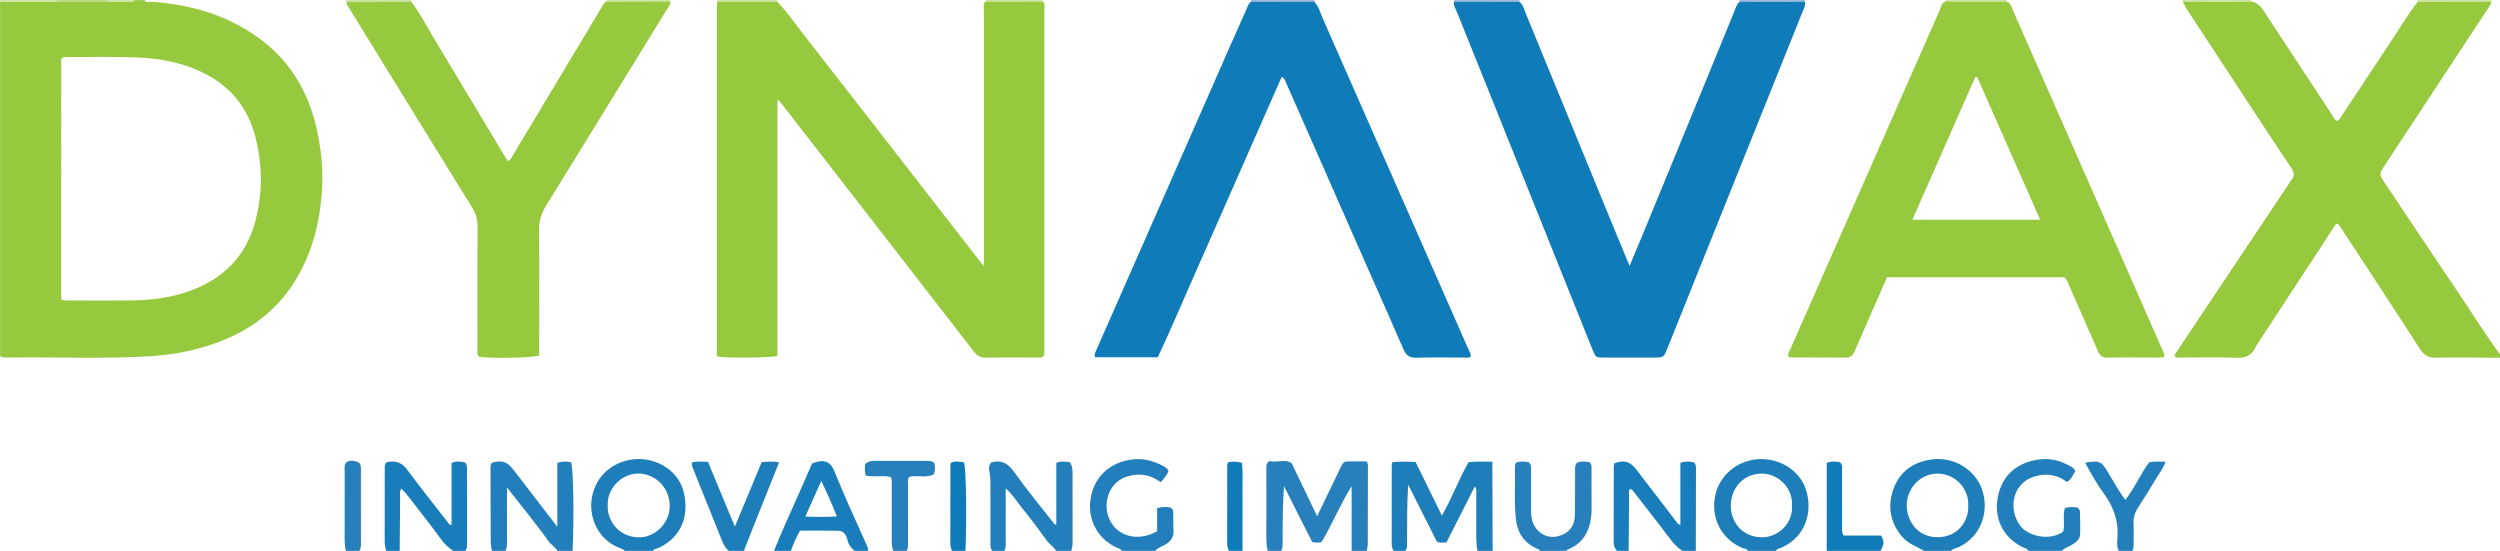 <?xml version="1.0" encoding="iso-8859-1"?>
<!-- Generator: Adobe Illustrator 27.0.0, SVG Export Plug-In . SVG Version: 6.00 Build 0)  -->
<svg version="1.1" id="Layer_1" xmlns="http://www.w3.org/2000/svg" xmlns:xlink="http://www.w3.org/1999/xlink" x="0px" y="0px"
	 viewBox="0 0 1489.059 328.095" style="enable-background:new 0 0 1489.059 328.095;" xml:space="preserve">
<g>
	<path style="fill:#96C93E;" d="M86.059,0.095c1.122,1.974,2.984,0.864,4.479,0.971c21.39,1.527,41.539,6.96,59.644,18.837
		c21.306,13.977,33.715,33.881,38.828,58.595c2.196,10.615,3.406,21.338,2.901,32.185c-0.931,20.031-5.455,39.114-16.007,56.382
		c-10.922,17.873-26.833,29.715-46.307,36.874c-12.684,4.663-25.845,7.316-39.341,8.186c-28.613,1.844-57.26,0.374-85.887,0.852
		c-1.516,0.025-2.978-0.073-4.31-0.882c0-70.333,0-140.667,0-211c11.31-0.03,22.619-0.06,33.929-0.089
		C44.035,1.005,54.082,1.004,64.13,1.003c4.473,0.031,8.947,0.072,13.42,0.085c0.948,0.003,2.04,0.262,2.509-0.993
		C82.059,0.095,84.059,0.095,86.059,0.095z M36.454,178.309c2.36,0.958,4.044,0.635,5.688,0.639
		c12.324,0.03,24.65,0.144,36.972-0.02c11.849-0.158,23.51-1.783,34.678-5.938c19.51-7.258,32.706-20.552,38.178-40.885
		c4.447-16.526,4.448-33.122,0.327-49.762c-4.478-18.083-14.978-31.142-31.775-39.245c-12.509-6.034-25.865-8.421-39.529-8.904
		c-13.639-0.482-27.306-0.19-40.961-0.216c-1.128-0.002-2.357-0.27-3.579,1.085C36.454,82.574,36.454,130.415,36.454,178.309z"/>
	<path style="fill:#97C93E;" d="M1489.059,213.095c-12.661-0.042-25.327-0.307-37.98-0.009c-4.601,0.108-7.227-1.417-9.689-5.242
		c-15.48-24.043-31.207-47.927-46.863-71.856c-0.63-0.962-1.367-1.853-2.006-2.712c-1.642,0.05-1.969,1.373-2.558,2.271
		c-15.228,23.215-30.422,46.453-45.617,69.689c-0.363,0.556-0.738,1.115-1.014,1.715c-2.215,4.827-5.837,6.362-11.184,6.145
		c-10.646-0.432-21.323-0.104-31.986-0.153c-1.605-0.007-3.29,0.456-4.879-0.426c-0.098-1.873,1.218-3.044,2.111-4.383
		c21.885-32.782,43.786-65.553,65.683-98.326c0.554-0.829,1.026-1.729,1.674-2.477c2.099-2.425,1.758-4.649,0.028-7.214
		c-6.601-9.787-13.069-19.664-19.552-29.53c-14.153-21.536-28.291-43.081-42.409-64.64c-0.99-1.512-1.761-3.167-2.634-4.756
		c13.672-0.092,27.343-0.183,41.015-0.275c4.417,0.891,6.392,4.503,8.572,7.814c12.885,19.575,25.713,39.187,38.622,58.746
		c1.053,1.595,1.807,3.534,3.479,4.53c1.904-0.562,2.32-2.168,3.111-3.359c10.029-15.088,19.967-30.238,30.013-45.315
		c4.964-7.45,9.478-15.208,15.065-22.236c14.629,0.029,29.258,0.057,43.887,0.086c-0.484,1.798-1.638,3.236-2.63,4.744
		c-20.36,30.966-40.741,61.919-61.116,92.875c-3.187,4.841-3.169,5.056-0.052,9.713c15.346,22.934,30.618,45.917,46.049,68.793
		c7.604,11.273,14.766,22.846,22.86,33.788C1489.059,211.762,1489.059,212.428,1489.059,213.095z"/>
	<path style="fill:#2780BB;" d="M755.059,328.095c-0.703-3.068-0.809-6.172-0.794-9.313c0.06-12.636,0.024-25.272,0.025-37.908
		c0-1.164-0.076-2.336,0.038-3.489c0.145-1.463,1.108-2.942,2.442-2.666c3.769,0.78,7.577-0.937,11.269,0.424
		c0.304,0.112,0.568,0.329,1.318,0.776c4.818,10.03,9.833,20.469,15.174,31.589c2.383-4.97,4.484-9.364,6.595-13.753
		c2.515-5.229,5.06-10.444,7.545-15.687c0.744-1.571,1.625-3.13,3.475-3.202c4.032-0.157,8.075-0.048,11.943-0.048
		c0.382,1.087,0.683,1.544,0.683,2c-0.025,15.625-0.094,31.25-0.102,46.875c-0.001,1.518-0.271,2.955-0.611,4.403c-3,0-6,0-9,0
		c0-12.842,0-25.684,0-38.525c-6.809,10.943-11.644,22.739-17.839,33.225c-2.225,0.554-3.696,0.538-5.682-0.003
		c-5.485-10.875-11.128-22.064-16.772-33.253c-0.8,11.139-0.794,21.947-0.805,32.754c-0.002,1.975,0.276,4.004-0.901,5.801
		C760.392,328.095,757.725,328.095,755.059,328.095z"/>
	<path style="fill:#1D7EBA;" d="M830.059,328.095c-0.852-1.28-1.138-2.687-1.136-4.221c0.025-15.476,0.016-30.953,0.035-46.429
		c0.001-0.631,0.188-1.262,0.331-2.162c4.55-0.524,8.967-0.265,13.841-0.166c5.078,10.354,10.17,20.736,15.703,32.017
		c6.123-10.781,10.121-21.8,15.878-31.847c4.705-0.616,9.141-0.196,14.164-0.311c0.062,17.985,0.123,35.553,0.184,53.12
		c-3,0-6,0-9,0c-0.985-4.411-0.741-8.892-0.749-13.358c-0.012-7.149,0.007-14.299-0.015-21.448
		c-0.003-1.003,0.261-2.122-0.859-3.577c-5.842,11.532-11.419,22.541-16.878,33.318c-2.175,0.155-3.831,0.504-5.754-0.493
		c-5.6-11.104-11.337-22.481-17.074-33.857c-0.664,11.401-0.659,22.536-0.668,33.671c-0.002,1.968,0.337,4.005-1.002,5.744
		C834.725,328.095,832.392,328.095,830.059,328.095z"/>
	<path style="fill:#237FBB;" d="M591.059,328.095c-1.426-1.691-1.124-3.729-1.125-5.698c-0.008-10.643,0.013-21.286-0.015-31.928
		c-0.008-2.977,0.07-5.937-0.5-8.923c-0.384-2.012-0.646-4.315,0.904-6.093c6.131-1.843,10.201,0.707,13.623,5.524
		c7.402,10.42,15.496,20.319,23.447,30.323c0.387,0.487,0.599,1.224,1.761,1.228c0-6.092,0-12.193,0-18.294
		c0-6.132,0-12.265,0-18.478c2.785-1.319,5.385-0.741,8.02-0.524c1.51,2.015,1.652,4.296,1.651,6.62
		c-0.004,13.802-0.03,27.605,0.034,41.407c0.008,1.696-0.415,3.244-0.799,4.835c-3,0-6,0-9,0c-1.449-2.377-3.906-3.794-5.543-6.073
		c-4.738-6.594-9.621-13.097-14.729-19.407c-3.073-3.797-5.638-8.069-9.78-11.722c0,10.878-0.012,21.164,0.01,31.449
		c0.004,1.982,0.291,3.989-0.959,5.753C595.725,328.095,593.392,328.095,591.059,328.095z"/>
	<path style="fill:#237FBB;" d="M293.059,328.095c-0.842-2.72-0.771-5.518-0.775-8.322c-0.02-13.161-0.086-26.322-0.118-39.482
		c-0.004-1.637-0.33-3.363,0.98-4.738c6.009-1.644,9.015-0.533,12.827,4.45c8.366,10.938,16.798,21.826,25.984,33.749
		c0-13.463,0-25.745,0-38.094c3.065-1.078,5.648-0.738,8.198-0.353c1.358,3.84,1.821,32.076,0.903,52.79c-3,0-6,0-9,0
		c-1.498-2.341-3.956-3.757-5.579-6.05c-3.631-5.134-7.524-10.086-11.381-15.057c-4.118-5.306-8.318-10.549-13.138-16.65
		c0,11.43-0.011,21.699,0.01,31.969c0.004,1.988,0.1,3.97-0.912,5.788C298.392,328.095,295.725,328.095,293.059,328.095z"/>
	<path style="fill:#187DBA;" d="M963.059,328.095c-1.12-1.465-1.939-2.958-1.93-4.957c0.072-15.152,0.042-30.305,0.073-45.457
		c0.001-0.63,0.293-1.26,0.423-1.784c5.811-2.11,9.361-1.016,13.038,3.794c8.073,10.559,16.174,21.096,24.259,31.646
		c0.397,0.519,0.745,1.076,1.953,1.298c0-12.294,0-24.588,0-36.943c3.013-1.1,5.573-0.856,7.967-0.341
		c1.518,1.273,1.327,2.842,1.325,4.314c-0.021,16.144-0.068,32.287-0.108,48.431c-2.667,0-5.333,0-8,0
		c-3.359-2.181-5.863-5.13-8.258-8.337c-6.854-9.178-13.962-18.166-20.997-27.207c-0.467-0.6-0.92-1.438-2.102-1.131
		c-0.802,1.484-0.361,3.156-0.379,4.748c-0.121,10.642-0.183,21.285-0.265,31.928C967.725,328.095,965.392,328.095,963.059,328.095z
		"/>
	<path style="fill:#187DBA;" d="M230.059,328.095c-0.451-1.74-0.943-3.429-0.934-5.297c0.071-14.469,0.035-28.939,0.047-43.409
		c0.001-1.304-0.274-2.69,1.047-4.015c4.878-1.263,8.893-0.206,12.282,4.359c7.817,10.526,15.982,20.794,24.031,31.148
		c0.572,0.736,0.932,1.836,2.422,1.765c0-12.251,0-24.504,0-36.835c2.868-1.418,5.539-0.947,8.205-0.264
		c1.543,2.267,0.94,4.693,0.958,6.93c0.108,13.469,0.063,26.939,0.058,40.409c-0.001,1.809,0.279,3.692-1.117,5.208
		c-2.333,0-4.667,0-7,0c-2.658-1.682-4.973-3.688-6.87-6.259c-4.729-6.409-9.486-12.804-14.456-19.026
		c-3.137-3.927-5.944-8.171-9.775-11.849c-1.058,1.952-0.617,3.624-0.635,5.217c-0.121,10.639-0.183,21.278-0.265,31.917
		C235.392,328.095,232.725,328.095,230.059,328.095z"/>
	<path style="fill:#1D7EBA;" d="M1041.059,328.095c-0.6-1.536-2.224-1.223-3.341-1.712c-11.648-5.092-18.076-16.085-16.471-28.991
		c1.591-12.795,11.585-21.408,22.501-23.476c13.957-2.645,29.003,5.452,32.471,19.536c3.633,14.751-3.117,28.005-15.968,33.056
		c-0.785,0.309-2.087,0.216-2.192,1.587C1052.392,328.095,1046.725,328.095,1041.059,328.095z M1067.306,301.444
		c0.874-11.07-8.463-19.286-17.77-19.357c-10.473-0.08-18.332,7.917-18.634,18.596c-0.288,10.196,6.885,19.229,18.397,19.329
		C1060.095,320.107,1068.064,310.673,1067.306,301.444z"/>
	<path style="fill:#1D7EBA;" d="M372.059,328.095c-1.386-1.482-3.397-1.785-5.114-2.603c-10.51-5.004-15.982-16.778-14.601-27.699
		c1.576-12.467,10.343-21.331,22.149-23.783c14.267-2.963,29.415,5.243,32.746,19.051c3.636,15.069-2.113,27.816-15.847,33.652
		c-0.825,0.351-2.098,0.014-2.333,1.381C383.392,328.095,377.725,328.095,372.059,328.095z M361.956,301.047
		c-0.362,8.752,6.142,18.65,18.246,19.003c9.987,0.291,18.74-8.486,18.706-18.733c-0.036-11.226-8.891-19.257-18.686-19.262
		C370.428,282.049,361.609,290.631,361.956,301.047z"/>
	<path style="fill:#1D7EBA;" d="M1146.059,328.095c-4.523-2.588-9.559-4.249-13.133-8.467c-7.105-8.387-8.738-17.87-5.279-27.964
		c3.306-9.646,10.375-15.501,20.516-17.63c15.1-3.17,27.946,5.793,32.09,16.684c5.052,13.279-0.023,28.743-13.45,35.084
		c-1.584,0.748-3.519,0.808-4.745,2.293C1156.725,328.095,1151.392,328.095,1146.059,328.095z M1172.305,301.288
		c0.681-9.831-7.412-19.077-18.018-19.206c-11.046-0.134-18.568,9.458-18.608,18.75c-0.038,8.66,5.743,18.989,18.157,19.138
		C1166.495,320.121,1172.817,309.694,1172.305,301.288z"/>
	<path style="fill:#237FBB;" d="M668.059,328.095c-0.718-1.507-2.321-1.614-3.585-2.235c-11.583-5.694-16.313-17.171-15.09-27.412
		c1.595-13.356,10.383-22.182,23.106-24.503c7.598-1.386,14.414,0.25,20.938,3.985c1.025,0.587,2.007,1.182,2.528,2.719
		c-0.861,2.26-2.44,4.294-4.671,6.527c-5.743-4.319-12.284-5.503-19.137-3.592c-4.044,1.128-7.571,3.433-9.962,7.078
		c-4.701,7.166-3.982,17.281,1.894,23.56c5.252,5.613,15.109,7.898,25.116,2.173c0-4.34,0-8.947,0-13.77
		c3.108-0.807,5.802-0.877,8.219-0.235c1.637,1.375,1.39,2.927,1.407,4.408c0.037,3.16-0.029,6.324,0.136,9.477
		c0.163,3.115-1.063,5.269-3.51,7.207c-2.319,1.836-5.432,2.288-7.389,4.613C681.392,328.095,674.725,328.095,668.059,328.095z"/>
	<path style="fill:#237FBB;" d="M1208.059,328.095c-0.631-1.593-2.28-1.649-3.523-2.275c-11.948-6.017-16.127-17.221-15.004-26.982
		c1.624-14.115,10.113-22.486,23.199-24.907c7.451-1.379,14.128,0.14,20.512,3.831c1.142,0.66,2.403,1.215,2.814,3.019
		c-1.224,2.037-2.24,4.479-4.913,6.317c-5.476-4.212-11.773-5.331-18.554-3.51c-4.152,1.115-7.646,3.29-10.132,6.827
		c-4.864,6.918-3.977,17.321,1.551,23.566c4.561,5.152,16.46,8.489,24.881,2.7c1.201-4.505-0.46-9.434,1.026-14.149
		c2.575-0.747,5.014-0.441,7.156-0.314c1.213,0.753,1.787,1.58,1.806,2.632c0.08,4.493,0.254,8.993,0.084,13.478
		c-0.103,2.699-2.075,4.344-4.236,5.803c-2.153,1.453-4.837,1.99-6.666,3.963C1221.392,328.095,1214.725,328.095,1208.059,328.095z"
		/>
	<path style="fill:#187DBA;" d="M461.059,328.095c4.461-11.599,9.893-22.778,14.802-34.183c2.615-6.076,5.324-12.111,7.874-17.897
		c6.87-2.687,10.783-1.37,13.198,4.569c5.932,14.587,12.424,28.923,18.929,43.257c0.607,1.338,1.263,2.707,1.197,4.255
		c-2.667,0-5.333,0-8,0c-2.133-1.654-3.61-3.63-4.259-6.39c-0.663-2.819-2.117-5.522-5.506-5.593
		c-7.614-0.158-15.234-0.05-22.81-0.05c-2.33,4.097-3.953,8.029-5.425,12.032C467.725,328.095,464.392,328.095,461.059,328.095z
		 M479.663,307.68c6.733,0.22,12.499,0.335,18.794-0.085c-2.841-7.403-5.827-13.898-9.268-21.189
		C485.93,293.683,483.054,300.107,479.663,307.68z"/>
	<path style="fill:#2780BB;" d="M917.059,328.095c-0.052-1.147-1.115-1.08-1.781-1.383c-7.663-3.491-11.531-9.42-12.412-17.804
		c-1.1-10.469-0.263-20.931-0.522-31.391c-0.015-0.614,0.376-1.239,0.617-1.975c2.616-0.96,5.184-0.7,7.491-0.246
		c1.966,1.606,1.498,3.542,1.505,5.323c0.03,8.158,0.024,16.317,0.01,24.476c-0.006,3.417,0.797,6.608,2.795,9.391
		c3.2,4.457,8.409,6.253,13.577,4.813c5.941-1.655,9.464-5.633,9.647-11.761c0.259-8.65,0.107-17.313,0.181-25.969
		c0.017-1.958-0.406-4.026,1.134-5.997c2.35-0.989,4.939-0.677,7.274-0.374c1.32,1,1.389,2.132,1.387,3.331
		c-0.012,7.989-0.062,15.979,0.037,23.968c0.044,3.526-0.335,7.025-1.245,10.354c-1.8,6.581-5.84,11.48-12.267,14.166
		c-0.598,0.25-1.303,0.247-1.427,1.079C927.725,328.095,922.392,328.095,917.059,328.095z"/>
	<path style="fill:#1D7EBA;" d="M434.059,328.095c-2.447-1.926-3.472-4.749-4.575-7.475c-5.533-13.672-11.001-27.372-16.513-41.053
		c-0.499-1.237-1.148-2.414-0.84-4.106c2.922-0.945,6.008-0.389,9.543-0.377c5.216,12.564,10.452,25.177,16.018,38.583
		c5.576-13.388,10.837-26.019,16.017-38.456c3.845-0.289,6.953-0.471,10.337,0.128c-4.451,11.132-8.824,22.038-13.172,32.955
		c-2.626,6.592-5.211,13.201-7.815,19.802C440.059,328.095,437.059,328.095,434.059,328.095z"/>
	<path style="fill:#2780BB;" d="M532.059,328.095c-0.816-2.032-0.939-4.146-0.93-6.318c0.045-10.81,0.035-21.62,0.005-32.43
		c-0.005-1.628,0.312-3.304-0.471-5.194c-4.849-1.258-10.071,0.272-14.937-0.906c-0.99-2.615-0.458-4.863-0.461-6.846
		c1.82-1.651,3.599-1.883,5.438-1.884c10.644-0.007,21.287,0.001,31.931-0.008c1.357-0.001,2.64,0.18,3.933,1.275
		c0.398,2.093,0.594,4.342-0.447,6.732c-4.609,2.432-9.775,0.323-14.511,1.467c-1.278,1.514-0.747,3.25-0.754,4.85
		c-0.048,11.309-0.025,22.618-0.026,33.926c0,1.815,0.176,3.656-0.77,5.336C537.392,328.095,534.725,328.095,532.059,328.095z"/>
	<path style="fill:#237FBB;" d="M1262.059,328.095c-1.193-2.128-1.126-4.431-0.91-6.744c0.937-10.041-1.844-18.924-7.81-27.047
		c-4.297-5.851-7.894-12.186-11.354-18.68c9.296-1.818,10.063-0.012,13.592,5.709c3.299,5.349,6.227,10.936,10.269,16.435
		c5.724-7.16,9.107-15.538,14.287-22.463c3.37-0.607,6.32-0.227,9.763-0.317c-1.341,3.875-3.639,6.662-5.421,9.685
		c-3.535,5.998-7.31,11.855-11.048,17.731c-1.832,2.879-2.862,5.868-2.654,9.372c0.226,3.812,0.032,7.648,0.06,11.474
		c0.012,1.666,0.059,3.321-0.773,4.846C1267.392,328.095,1264.725,328.095,1262.059,328.095z"/>
	<path style="fill:#0F7CB9;" d="M1088.059,328.095c0-17.432,0-34.863,0-52.374c2.886-1.164,5.445-0.873,7.886-0.34
		c1.718,1.604,1.203,3.54,1.209,5.308c0.041,10.979,0.007,21.959,0.036,32.939c0.004,1.622-0.368,3.328,0.901,5.327
		c7.329,0,14.899,0,22.294,0c2.491,3.533,1.258,6.347-0.327,9.141C1109.392,328.095,1098.725,328.095,1088.059,328.095z"/>
	<path style="fill:#2780BB;" d="M206.059,328.095c-0.961-3.551-0.768-7.185-0.769-10.804c-0.003-12.129-0.017-24.258,0.017-36.386
		c0.005-1.787-0.457-3.679,0.976-5.559c2.463-1.612,5.088-0.893,7.498,0.173c1.225,1.262,1.19,2.599,1.189,3.937
		c-0.004,14.787-0.009,29.574,0.009,44.361c0.002,1.508-0.013,2.981-0.92,4.278C211.392,328.095,208.725,328.095,206.059,328.095z"
		/>
	<path style="fill:#0F7CB9;" d="M567.059,328.095c-0.744-1.504-1.032-3.071-1.027-4.772c0.047-15.322,0.031-30.644,0.046-45.966
		c0-0.486,0.142-0.971,0.247-1.637c2.667-1.381,5.327-0.711,7.868-0.288c1.287,4.529,1.682,32.241,0.866,52.663
		C572.392,328.095,569.725,328.095,567.059,328.095z"/>
	<path style="fill:#0F7CB9;" d="M732.059,328.095c-0.873-1.457-1.133-3.037-1.13-4.726c0.029-15.268,0.02-30.537,0.04-45.805
		c0.001-0.635,0.178-1.27,0.307-2.131c2.662-0.715,5.202-0.668,8.465,0.271c0.656,5.57,0.233,11.334,0.304,17.062
		c0.074,5.974,0.017,11.949,0.016,17.924c0,5.802-0.001,11.604-0.002,17.406C737.392,328.095,734.725,328.095,732.059,328.095z"/>
	<path style="fill:#C7E09A;" d="M1440.061,1.097c-0.001-0.334-0.001-0.668-0.002-1.002c14.667,0,29.333,0,44,0
		c-0.037,0.363-0.074,0.725-0.111,1.088C1469.319,1.154,1454.69,1.126,1440.061,1.097z"/>
	<path style="fill:#C7E09A;" d="M1341.059,0.095c0.03,0.277,0.077,0.551,0.14,0.822c-13.672,0.092-27.343,0.183-41.015,0.275
		c-0.042-0.366-0.083-0.731-0.125-1.097C1313.725,0.095,1327.392,0.095,1341.059,0.095z"/>
	<path style="fill:#C7E09A;" d="M245.059,0.095c-0.011,0.344-0.022,0.687-0.033,1.031c-12.889,0.053-25.778,0.106-38.667,0.16
		c-0.1-0.397-0.2-0.794-0.3-1.19C219.059,0.095,232.059,0.095,245.059,0.095z"/>
	<path style="fill:#8EAED6;" d="M1036.121,1.149c-0.021-0.351-0.041-0.703-0.062-1.054c13,0,26,0,39,0
		c0.032,0.324,0.041,0.648,0.027,0.973C1062.098,1.095,1049.109,1.122,1036.121,1.149z"/>
	<path style="fill:#8EAED6;" d="M905.059,0.095c-0.005,0.338-0.011,0.677-0.016,1.015c-13.005-0.016-26.01-0.031-39.015-0.047
		c-0.035-0.324-0.025-0.647,0.031-0.969C879.059,0.095,892.059,0.095,905.059,0.095z"/>
	<path style="fill:#C7E09A;" d="M360.988,1.016c0.055-0.305,0.078-0.612,0.07-0.921c12.667,0,25.333,0,38,0
		c0.183,0.24,0.231,0.504,0.145,0.793C386.465,0.931,373.727,0.973,360.988,1.016z"/>
	<path style="fill:#8EAED6;" d="M745.075,1.11c-0.005-0.338-0.011-0.677-0.016-1.015c12.667,0,25.333,0,38,0
		c-0.031,0.359-0.062,0.719-0.094,1.078C770.335,1.152,757.705,1.131,745.075,1.11z"/>
	<path style="fill:#C7E09A;" d="M463.059,0.095c-0.011,0.344-0.023,0.688-0.034,1.032c-11.93,0.032-23.861,0.065-35.791,0.097
		c-0.058-0.376-0.116-0.753-0.174-1.129C439.059,0.095,451.059,0.095,463.059,0.095z"/>
	<path style="fill:#C7E09A;" d="M1195.059,0.095c0.039,0.278,0.082,0.554,0.128,0.831c-12.096,0.243-24.191,0.351-36.285-0.062
		c0.016-0.264,0.068-0.52,0.157-0.768C1171.059,0.095,1183.059,0.095,1195.059,0.095z"/>
	<path style="fill:#C7E09A;" d="M586.977,1.001c0.038-0.301,0.065-0.603,0.082-0.906c11.333,0,22.667,0,34,0
		c0.04,0.288,0.077,0.576,0.109,0.865C609.771,0.973,598.374,0.987,586.977,1.001z"/>
	<path style="fill:#C7E09A;" d="M33.987,1.006c-11.31,0.03-22.619,0.06-33.929,0.089c-0.342-1.596,0.893-0.976,1.5-0.978
		c10.833-0.03,21.667-0.022,32.5-0.022C34.057,0.4,34.033,0.704,33.987,1.006z"/>
	<path style="fill:#AFD46D;" d="M33.987,1.006c0.046-0.302,0.069-0.605,0.071-0.911c10,0,20,0,30,0
		c0.002,0.304,0.026,0.607,0.071,0.908C54.082,1.004,44.035,1.005,33.987,1.006z"/>
	<path style="fill:#C7E09A;" d="M64.13,1.003c-0.045-0.301-0.069-0.604-0.071-0.908c5.333,0,10.667,0,16,0
		C79.59,1.35,78.498,1.091,77.55,1.088C73.077,1.075,68.603,1.034,64.13,1.003z"/>
	<path style="fill:#96C93E;" d="M586.977,1.001c11.397-0.014,22.794-0.027,34.191-0.041c1.683,1.668,0.847,3.778,0.849,5.658
		c0.054,46.991,0.042,93.982,0.042,140.973c0,19.663,0.01,39.326-0.017,58.989c-0.002,1.812,0.327,3.663-0.317,5.378
		c-1.222,1.397-2.808,0.991-4.262,0.995c-9.998,0.026-20-0.132-29.992,0.094c-3.426,0.077-5.605-1.223-7.569-3.787
		c-7.995-10.437-16.079-20.805-24.137-31.193c-21.621-27.873-43.245-55.743-64.87-83.613c-8.569-11.043-17.143-22.082-25.717-33.122
		c-0.49-0.631-0.762-1.502-2.119-1.704c0,10.162,0,20.248,0,30.334c0,10.165,0,20.33,0,30.494c0,10.331,0,20.663,0,30.994
		c0,10.165,0.001,20.33,0,30.494c-0.001,10.099,0.007,20.199-0.006,30.068c-4.369,1.145-29.97,1.32-35.512,0.435
		c-1.047-1.465-0.591-3.184-0.591-4.794c-0.025-67.321-0.023-134.641-0.008-201.962c0-1.489,0.191-2.978,0.292-4.467
		c11.93-0.032,23.861-0.065,35.791-0.097c5.944,6.08,10.681,13.137,15.89,19.803c22.949,29.366,45.778,58.826,68.647,88.254
		c12.25,15.764,24.495,31.532,36.742,47.298c0.3,0.386,0.598,0.773,1.548,2.003c0.097-2.057,0.199-3.223,0.199-4.389
		c0.008-46.654,0.009-93.307,0.001-139.961c-0.001-3.165-0.135-6.33-0.096-9.493C585.972,3.377,585.618,1.923,586.977,1.001z"/>
	<path style="fill:#97C93F;" d="M1158.902,0.863c12.094,0.414,24.19,0.305,36.285,0.062c2.46,0.773,2.85,3.157,3.686,5.044
		c9.077,20.487,18.057,41.016,27.082,61.527c10.56,24,21.144,47.991,31.707,71.99c10.163,23.089,20.314,46.183,30.468,69.276
		c0.527,1.197,1.354,2.336,0.728,3.934c-3.533,0.572-7.19,0.224-10.826,0.254c-7.496,0.063-14.998-0.129-22.488,0.089
		c-3.197,0.093-4.808-1.128-6.03-3.97c-5.703-13.263-11.581-26.452-17.378-39.675c-0.6-1.368-1.041-2.811-2.505-4.247
		c-34.885,0-70.122,0-105.631,0c-2.996,6.762-5.974,13.412-8.892,20.088c-3.457,7.907-6.841,15.846-10.304,23.751
		c-0.962,2.196-2.179,4.036-5.088,4.012c-11.161-0.093-22.322-0.064-33.484-0.105c-0.292-0.001-0.583-0.278-0.875-0.427
		c-0.808-1.627,0.295-2.89,0.872-4.2c20.273-46.019,40.577-92.025,60.859-138.041c9.371-21.262,18.676-42.552,28.096-63.792
		C1156.077,4.415,1156.253,1.768,1158.902,0.863z M1215.175,130.89c-12.609-28.572-25.079-56.829-37.549-85.086
		c-0.36,0.015-0.72,0.031-1.08,0.046c-12.464,28.261-24.927,56.522-37.504,85.039C1164.617,130.89,1189.701,130.89,1215.175,130.89z
		"/>
	<path style="fill:#0F7CB9;" d="M866.028,1.064c13.005,0.016,26.01,0.031,39.015,0.047c2.219,1.763,2.759,4.501,3.744,6.891
		c15.904,38.597,31.709,77.235,47.552,115.857c4.648,11.331,9.342,22.642,14.266,34.57c3.17-7.581,6.136-14.585,9.032-21.618
		c11.348-27.568,22.687-55.14,34.002-82.722c6.602-16.092,13.129-32.213,19.76-48.293c0.677-1.641,1.08-3.533,2.722-4.647
		c12.988-0.027,25.977-0.054,38.965-0.081c0.436,1.747-0.345,3.226-0.968,4.777c-19.111,47.548-38.203,95.104-57.298,142.66
		c-7.967,19.841-15.935,39.682-23.896,59.526c-1.888,4.705-2.201,4.944-7.318,4.95c-9.998,0.011-19.995,0.01-29.993,0.001
		c-5.138-0.005-5.18-0.001-7.182-4.985c-20.141-50.157-40.262-100.323-60.398-150.482c-6.674-16.624-13.394-33.23-20.048-49.862
		C867.135,5.529,865.729,3.54,866.028,1.064z"/>
	<path style="fill:#0F7CB9;" d="M745.075,1.11c12.63,0.021,25.26,0.042,37.89,0.063c2.658,2.92,3.549,6.743,5.081,10.211
		c17.967,40.674,35.848,81.387,53.76,122.085c10.963,24.909,21.949,49.808,32.883,74.729c0.578,1.317,1.673,2.55,1.225,4.208
		c-1.146,1.019-2.536,0.547-3.802,0.552c-9.499,0.043-19.006-0.196-28.495,0.123c-4.254,0.143-6.201-1.564-7.791-5.269
		c-6.738-15.704-13.757-31.288-20.652-46.926c-9.303-21.101-18.585-42.212-27.877-63.318c-7.089-16.101-14.176-32.203-21.284-48.297
		c-0.511-1.157-0.723-2.554-2.608-3.479c-8.244,18.712-16.448,37.33-24.65,55.948c-8.161,18.525-16.255,37.079-24.499,55.566
		c-8.283,18.574-16.095,37.368-24.642,55.489c-13.044,0-25.172,0-37.224,0c-0.892-1.551-0.094-2.688,0.429-3.876
		c11.508-26.122,23.02-52.243,34.515-78.371c15.368-34.93,30.717-69.869,46.085-104.799c3.007-6.836,6.043-13.66,9.113-20.468
		C743.201,3.8,743.576,2.102,745.075,1.11z"/>
	<path style="fill:#97C93F;" d="M360.988,1.016c12.738-0.043,25.477-0.086,38.215-0.129c0.328,1.68-0.8,2.788-1.573,4.045
		c-24.107,39.197-48.174,78.418-72.357,117.567c-2.799,4.531-4.243,9.057-4.185,14.497c0.246,23.145,0.104,46.294,0.104,69.442
		c0,1.811,0,3.623,0,5.256c-3.463,1.49-28.542,1.942-35.908,0.807c-1.486-1.723-0.894-3.813-0.897-5.751
		c-0.037-23.98-0.091-47.961,0.039-71.94c0.023-4.181-1.055-7.703-3.24-11.234c-24.908-40.255-49.719-80.57-74.535-120.882
		c-0.236-0.384-0.201-0.936-0.292-1.409c12.889-0.053,25.778-0.106,38.667-0.16c4.78,6.183,8.291,13.158,12.307,19.814
		c14.406,23.879,28.712,47.818,43.069,71.726c0.67,1.116,1.459,2.159,2.168,3.2c1.253-0.262,1.652-1.25,2.152-2.083
		c17.43-29.047,34.841-58.107,52.282-87.147C358.184,4.67,358.978,2.404,360.988,1.016z"/>
</g>
</svg>
